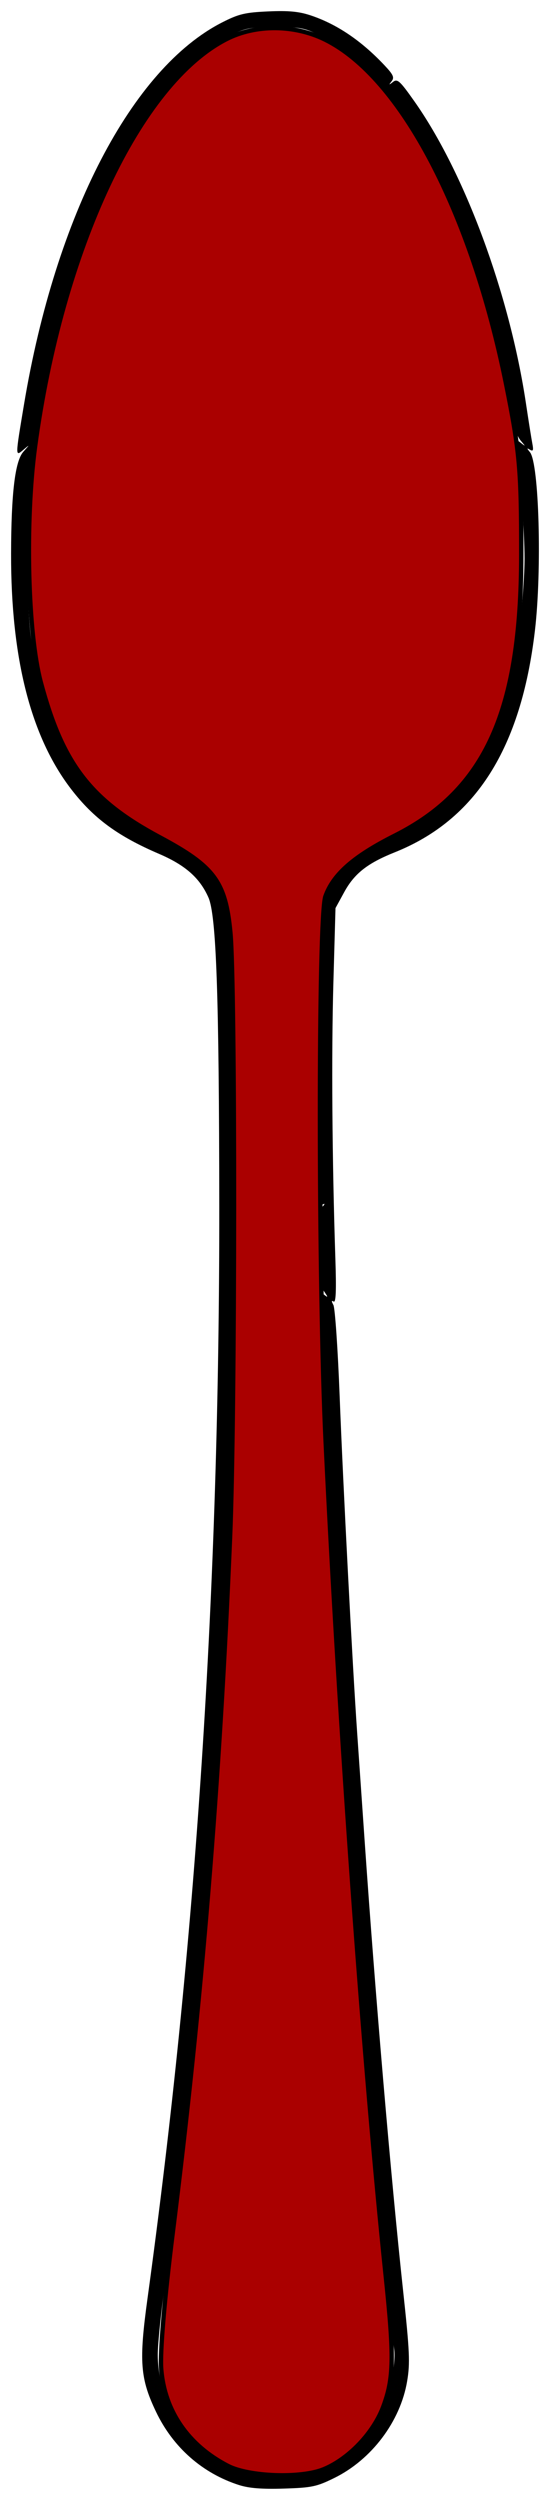 <?xml version="1.0" encoding="UTF-8" standalone="no"?>
<!-- Created with Inkscape (http://www.inkscape.org/) -->

<svg
   width="49.587mm"
   height="225.216mm"
   viewBox="0 0 49.587 225.216"
   version="1.1"
   id="svg1038"
   inkscape:version="1.1 (c4e8f9e, 2021-05-24)"
   sodipodi:docname="70 Spoon Gold.svg"
   xmlns:inkscape="http://www.inkscape.org/namespaces/inkscape"
   xmlns:sodipodi="http://sodipodi.sourceforge.net/DTD/sodipodi-0.dtd"
   xmlns="http://www.w3.org/2000/svg"
   xmlns:svg="http://www.w3.org/2000/svg">
  <sodipodi:namedview
     id="namedview1040"
     pagecolor="#ffffff"
     bordercolor="#666666"
     borderopacity="1.0"
     inkscape:pageshadow="2"
     inkscape:pageopacity="1"
     inkscape:pagecheckerboard="0"
     inkscape:document-units="mm"
     showgrid="false"
     fit-margin-top="1"
     fit-margin-left="1"
     fit-margin-right="1"
     fit-margin-bottom="1"
     inkscape:zoom="0.67081229"
     inkscape:cx="94.661355"
     inkscape:cy="389.82589"
     inkscape:window-width="1312"
     inkscape:window-height="997"
     inkscape:window-x="553"
     inkscape:window-y="25"
     inkscape:window-maximized="0"
     inkscape:current-layer="layer1" />
  <defs
     id="defs1035" />
  <g
     inkscape:label="Layer 1"
     inkscape:groupmode="layer"
     id="layer1"
     transform="translate(-80.123,-45.555)">
    <path
       d="m 101.688,269.438 c -3.314,-1.062 -5.967,-3.398 -7.498,-6.605 -1.432,-2.997 -1.548,-4.538 -0.772,-10.183 4.374,-31.797 6.503,-64.156 6.474,-98.428 -0.016,-19.035 -0.268,-26.207 -0.978,-27.813 -0.78,-1.762 -2.082,-2.912 -4.456,-3.931 -3.727,-1.6 -5.893,-3.194 -7.918,-5.826 -3.638,-4.727 -5.437,-11.776 -5.418,-21.224 0.011,-5.437 0.358,-8.325 1.1,-9.167 0.602,-0.683 0.603,-0.687 0.018,-0.193 -0.751,0.634 -0.752,0.711 0.051,-4.097 2.847,-17.045 9.709,-30.253 17.875,-34.405 1.487,-0.756 2.047,-0.889 4.14,-0.983 1.83,-0.082 2.761,0.005 3.818,0.356 2.355,0.782 4.559,2.267 6.644,4.478 0.815,0.863 0.93,1.116 0.666,1.455 -0.278,0.357 -0.261,0.365 0.124,0.063 0.393,-0.307 0.613,-0.109 1.905,1.72 4.553,6.44 8.599,17.375 10.08,27.248 0.236,1.576 0.496,3.207 0.577,3.625 0.115,0.594 0.068,0.713 -0.212,0.545 -0.301,-0.181 -0.302,-0.145 -0.005,0.221 0.823,1.016 1.09,10.602 0.448,16.07 -1.247,10.602 -5.328,17.053 -12.64,19.977 -2.464,0.985 -3.639,1.911 -4.556,3.59 l -0.784,1.435 -0.191,6.747 c -0.182,6.415 -0.113,15.953 0.179,24.823 0.095,2.888 0.051,4.002 -0.155,3.875 -0.204,-0.126 -0.21,-0.034 -0.022,0.312 0.146,0.27 0.399,3.944 0.562,8.164 0.31,8.05 1.147,24.123 1.584,30.427 0.141,2.037 0.442,6.383 0.669,9.657 0.966,13.961 2.371,30.382 3.469,40.551 0.592,5.485 0.639,6.527 0.363,8.163 -0.61,3.617 -3.202,7.056 -6.563,8.71 -1.597,0.786 -2.033,0.877 -4.545,0.956 -1.968,0.062 -3.144,-0.03 -4.034,-0.315 z m 7.738,-1.753 c 1.919,-0.892 3.751,-2.554 4.761,-4.319 0.935,-1.635 1.689,-4.82 1.469,-6.207 -0.241,-1.515 -1.159,-10.683 -1.857,-18.535 -2.142,-24.089 -3.661,-47.15 -4.366,-66.278 -0.155,-4.22 -0.32,-8.296 -0.365,-9.057 -0.072,-1.215 -0.032,-1.344 0.324,-1.058 0.316,0.254 0.306,0.181 -0.045,-0.328 -0.366,-0.531 -0.45,-1.281 -0.45,-3.982 0,-2.296 0.103,-3.438 0.331,-3.684 0.182,-0.196 0.199,-0.283 0.039,-0.194 -0.436,0.243 -0.637,-3.591 -0.614,-11.701 0.031,-10.572 0.289,-14.967 0.965,-16.476 0.946,-2.111 2.448,-3.479 5.041,-4.591 3.146,-1.35 4.661,-2.372 6.607,-4.457 1.984,-2.126 3.968,-6.007 4.818,-9.426 0.653,-2.626 1.327,-8.467 1.331,-11.537 0.003,-2.261 -0.414,-8.336 -0.678,-9.878 -0.146,-0.851 -0.124,-0.886 0.329,-0.534 0.464,0.361 0.465,0.354 0.025,-0.166 -0.253,-0.298 -0.52,-0.891 -0.594,-1.318 -1.09,-6.305 -2.145,-10.658 -3.653,-15.064 -3.457,-10.104 -8.383,-17.371 -13.541,-19.976 -1.714,-0.866 -1.998,-0.926 -4.361,-0.926 -2.327,0 -2.67,0.07 -4.332,0.882 -8.234,4.026 -15.523,19.915 -17.679,38.54 -0.425,3.669 -0.431,12.82 -0.011,15.61 0.717,4.761 2.548,10 4.282,12.245 2.136,2.767 4.706,4.7 7.994,6.012 2.389,0.954 3.905,2.335 4.845,4.415 0.723,1.599 0.763,1.904 0.962,7.225 0.303,8.107 0.388,20.77 0.14,20.77 -0.118,-1.1e-4 -0.142,0.117 -0.053,0.26 0.088,0.143 0.154,4.221 0.145,9.062 -0.047,26.656 -2.453,60.428 -6.355,89.205 -0.294,2.166 -0.534,4.624 -0.534,5.462 0,4.09 2.483,7.974 6.27,9.807 1.781,0.862 2.616,1.016 5.107,0.941 1.758,-0.053 2.567,-0.216 3.704,-0.744 z"
       style="fill:#000000;stroke-width:0.07"
       id="path1033" />
    <path
       style="fill:#aa0000;stroke:#000000;stroke-width:1.491;stroke-opacity:1"
       d="M 77.518,838.302 C 63.988,831.306 55.934,819.588 54.84,805.308 54.407,799.652 55.913,781.838 58.711,759.527 68.606,680.615 74.766,605.983 78.275,522.501 80.012,481.182 80.088,334.906 78.382,317.053 76.721,299.672 72.949,294.584 54.354,284.644 30.753,272.028 21.298,259.719 13.877,231.948 9.411,215.238 8.483,177.405 11.913,151.934 20.96,84.752 47.478,28.339 77.096,13.268 c 9.954,-5.065 23.15,-4.961 33.641,0.267 25.643,12.778 49.627,58.427 61.423,116.904 4.63,22.952 5.2,29.349 5.183,58.138 -0.03,53.054 -12.138,79.944 -42.994,95.486 -13.979,7.041 -20.958,13.148 -23.634,20.683 -2.527,7.115 -2.464,132.147 0.093,185.703 4.63,96.937 12.836,210.755 20.422,283.239 2.901,27.724 2.764,34.877 -0.855,44.55 -3.32,8.872 -11.657,17.627 -20.178,21.187 -7.712,3.222 -25.455,2.612 -32.679,-1.124 z"
       id="path2485"
       transform="matrix(0.265,0,0,0.265,80.123,45.555)" />
  </g>
</svg>
